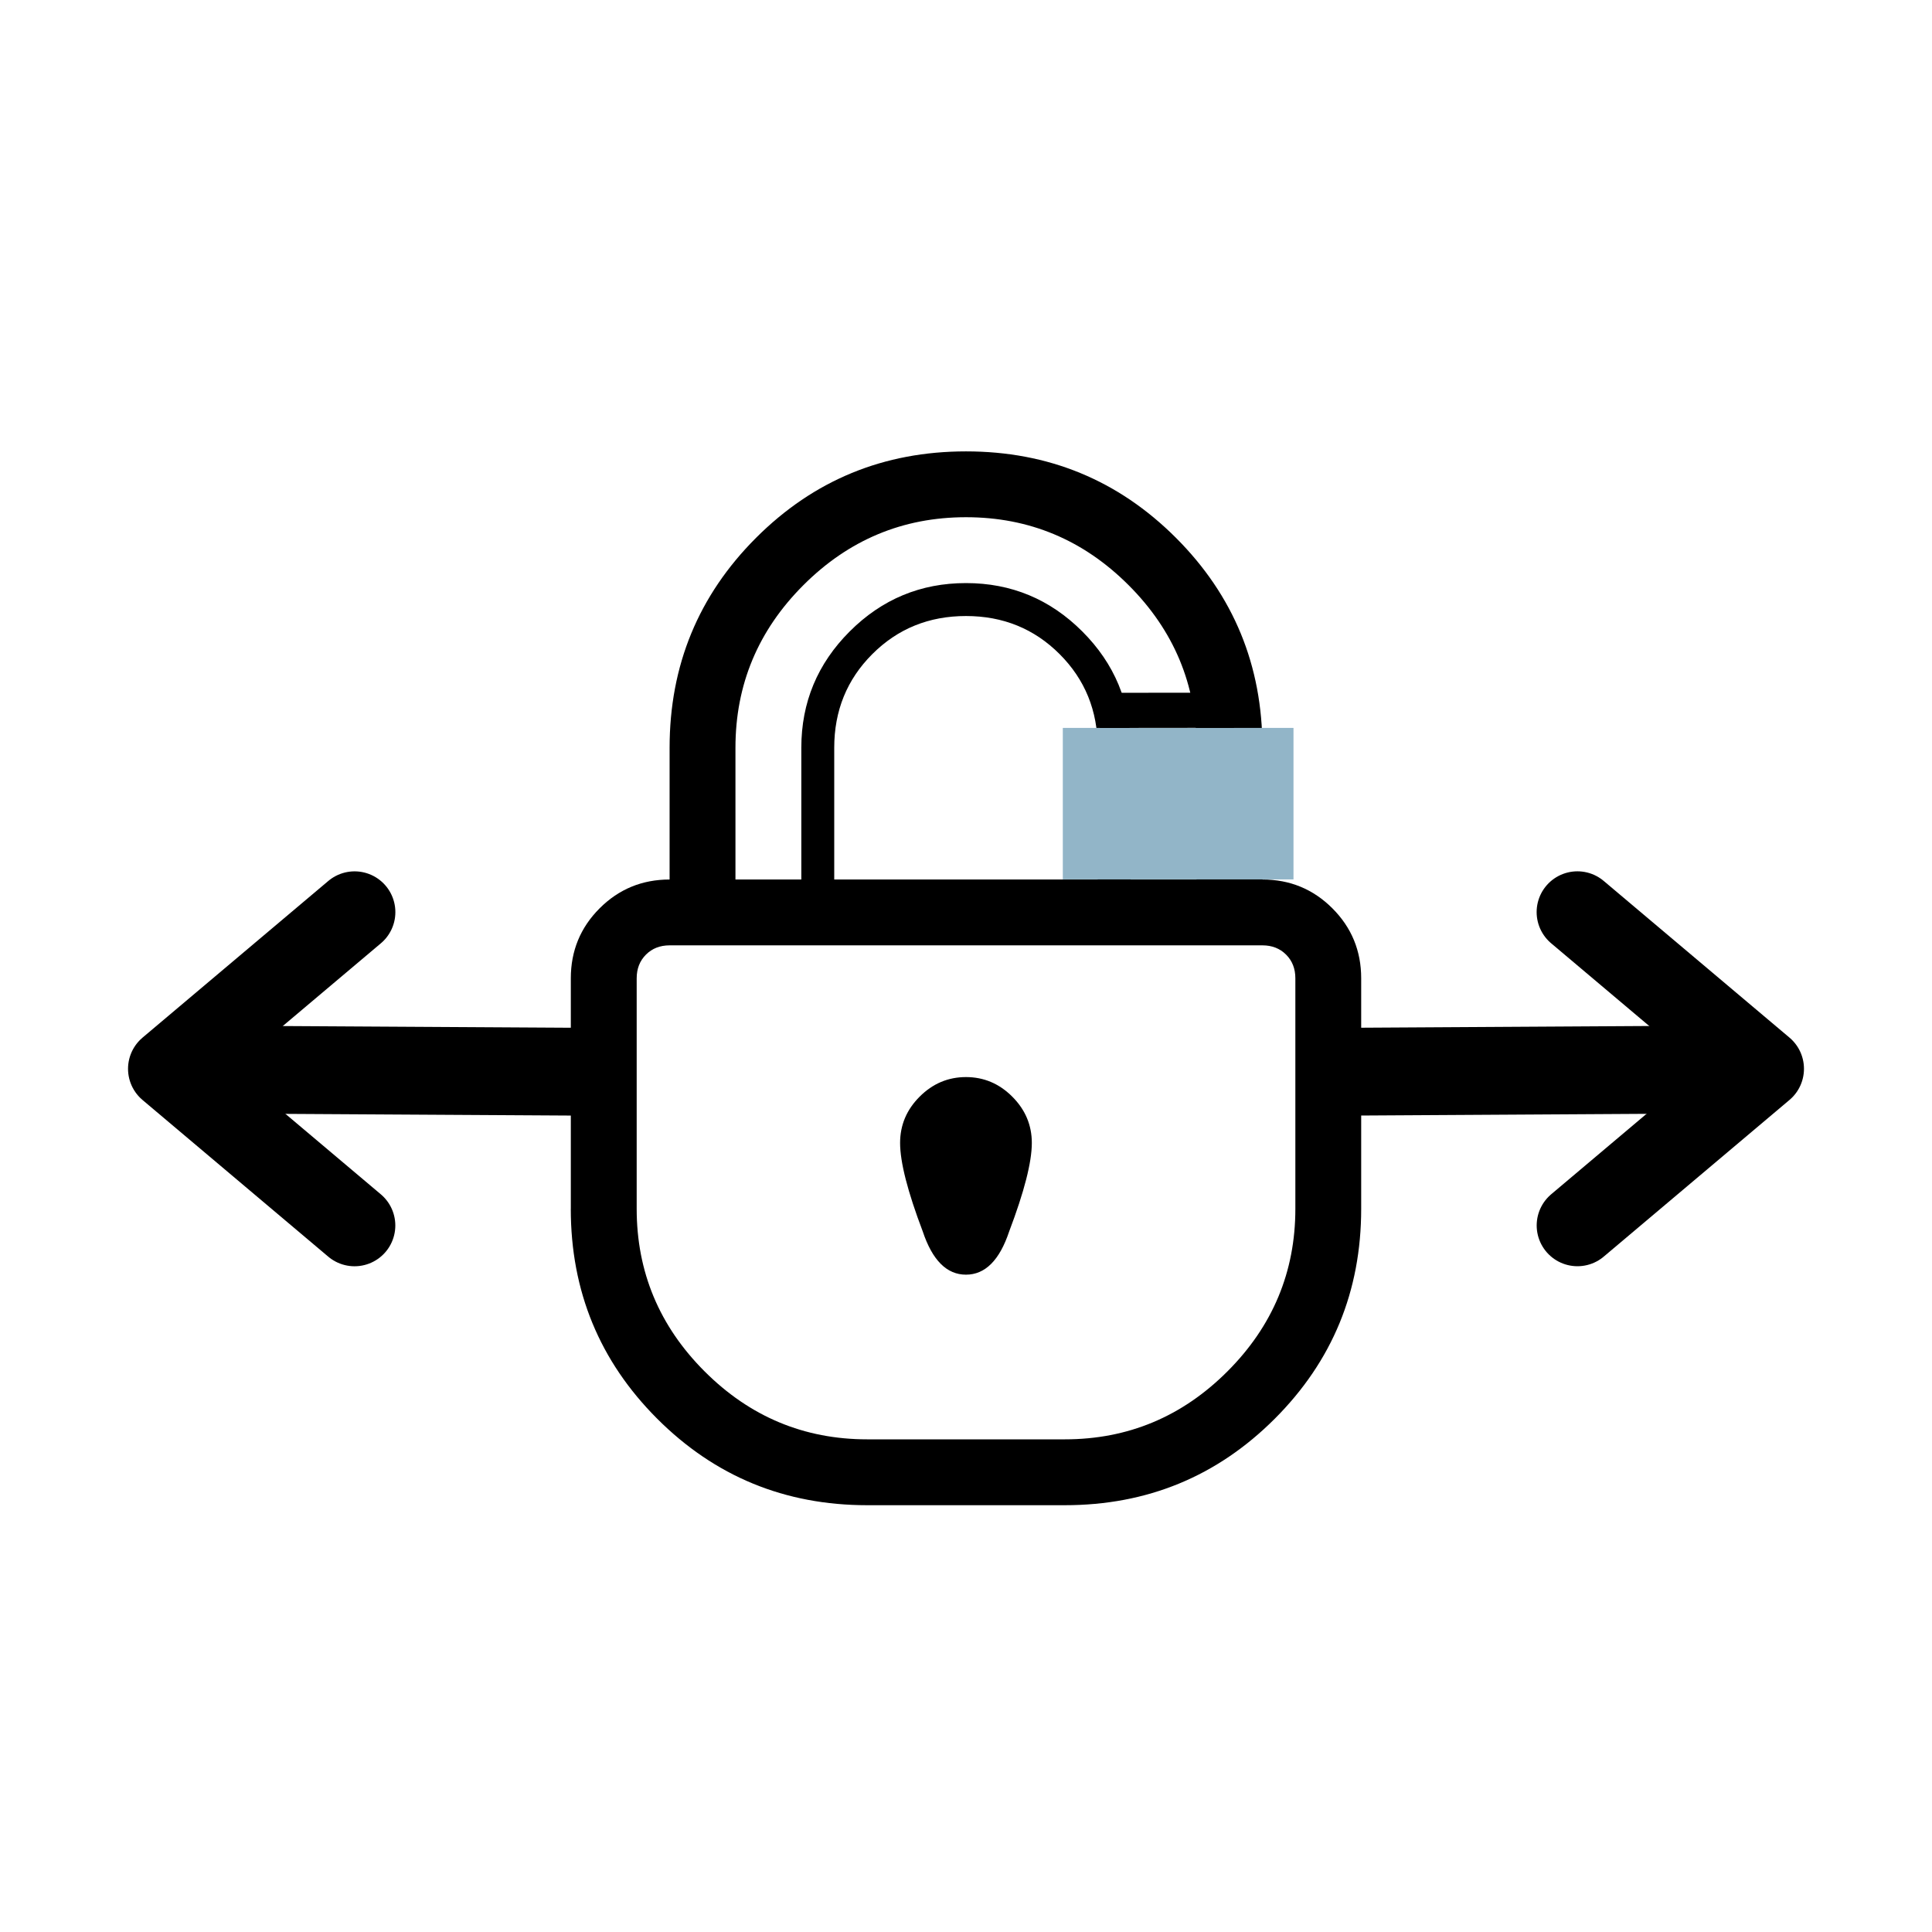 <?xml version="1.0" encoding="UTF-8" standalone="no"?>
<svg
   xmlns:dc="http://purl.org/dc/elements/1.1/"
   xmlns:cc="http://creativecommons.org/ns#"
   xmlns:rdf="http://www.w3.org/1999/02/22-rdf-syntax-ns#"
   xmlns:svg="http://www.w3.org/2000/svg"
   xmlns="http://www.w3.org/2000/svg"
   height="55"
   width="55"
   version="1.1"
   id="svg2">
  <defs
     id="defs25" />
  <g
     style="fill:none;stroke:#000000;stroke-opacity:1"
     id="g113"
     transform="rotate(-90,42.188,61.709)">
    <g
       style="fill:none;stroke:#000000;stroke-opacity:1"
       id="g115"
       transform="translate(34.08,-1006.42)">
      <polyline
         id="polyline117"
         transform="matrix(-0.469,0.469,-0.469,-0.469,66.291,1019.03)"
         style="fill:none;stroke:#000000;stroke-width:3.5;stroke-linecap:round;stroke-linejoin:round;stroke-opacity:1"
         points="51.562,15.306 41.17,16.188 42.053,5.794" />
      <path
         style="fill:none;stroke:#000000;stroke-width:2.5;stroke-linecap:round;stroke-linejoin:round;stroke-miterlimit:4;stroke-dasharray:none;stroke-opacity:1"
         id="path119"
         d="m 39.363,1033.129 -0.056,9.462" />
    </g>
  </g>
  <g
     style="fill:none;stroke:#000000;stroke-opacity:1"
     id="g121"
     transform="matrix(0,-1,-1,0,74.521,103.896)">
    <g
       style="fill:none;stroke:#000000;stroke-opacity:1"
       id="g123"
       transform="translate(34.08,-1006.42)">
      <polyline
         id="polyline125"
         transform="matrix(-0.469,0.469,-0.469,-0.469,66.291,1019.03)"
         style="fill:none;stroke:#000000;stroke-width:3.5;stroke-linecap:round;stroke-linejoin:round;stroke-opacity:1"
         points="51.562,15.306 41.17,16.188 42.053,5.794" />
      <path
         style="fill:none;stroke:#000000;stroke-width:2.5;stroke-linecap:round;stroke-linejoin:round;stroke-miterlimit:4;stroke-dasharray:none;stroke-opacity:1"
         id="path127"
         d="m 39.363,1033.129 -0.056,9.412" />
    </g>
  </g>
  <path
     id="path3160"
     d="m 16.25,34.412 v -6.562 q 0,-1.172 0.82,-1.992 0.82,-0.82 1.992,-0.82 v -3.75 q 0,-3.516 2.461,-5.977 2.461,-2.461 5.977,-2.461 3.516,0 5.977,2.461 2.461,2.461 2.461,5.977 v 3.75 q 1.172,0 1.992,0.82 0.82,0.82 0.82,1.992 v 6.562 q 0,3.516 -2.461,5.977 -2.461,2.461 -5.977,2.461 h -5.625 q -3.516,0 -5.977,-2.461 -2.461,-2.461 -2.461,-5.977 z m 1.875,0 q 0,2.695 1.934,4.629 1.934,1.934 4.629,1.934 h 5.625 q 2.695,0 4.629,-1.934 1.934,-1.934 1.934,-4.629 v -6.562 q 0,-0.41 -0.264,-0.674 -0.264,-0.264 -0.674,-0.264 h -16.875 q -0.41,0 -0.674,0.264 -0.264,0.264 -0.264,0.674 v 6.562 z m 2.812,-9.375 h 1.875 v -3.75 q 0,-1.934 1.377,-3.311 1.377,-1.377 3.311,-1.377 1.934,3e-5 3.311,1.377 1.377,1.377 1.377,3.311 v 3.75 h 1.875 v -3.75 q 0,-2.695 -1.934,-4.629 -1.934,-1.934 -4.629,-1.934 -2.695,0 -4.629,1.934 -1.934,1.934 -1.934,4.629 z m 2.812,0 h 7.5 v -3.75 q 0,-1.582 -1.084,-2.666 -1.084,-1.084 -2.666,-1.084 -1.582,3e-5 -2.666,1.084 -1.084,1.084 -1.084,2.666 z m 1.875,7.5 q 0,-0.762 0.557,-1.318 0.557,-0.557 1.318,-0.557 0.762,2e-5 1.318,0.557 0.557,0.557 0.557,1.318 0,0.82 -0.645,2.52 -0.41,1.23 -1.23,1.23 -0.82,0 -1.23,-1.23 -0.645,-1.699 -0.645,-2.52 z" />
  <rect
     style="fill:#92b5c8;fill-opacity:1;fill-rule:nonzero;stroke:none"
     id="rect3954"
     y="20.722"
     x="30.256"
     height="4.313"
     width="6.567" />
  <path
     style="fill:none;stroke:#000000;stroke-width:1px;stroke-linecap:butt;stroke-linejoin:miter;stroke-opacity:1"
     id="path3956"
     d="m 31.31,20.223 3.819,-0.004" />
</svg>

